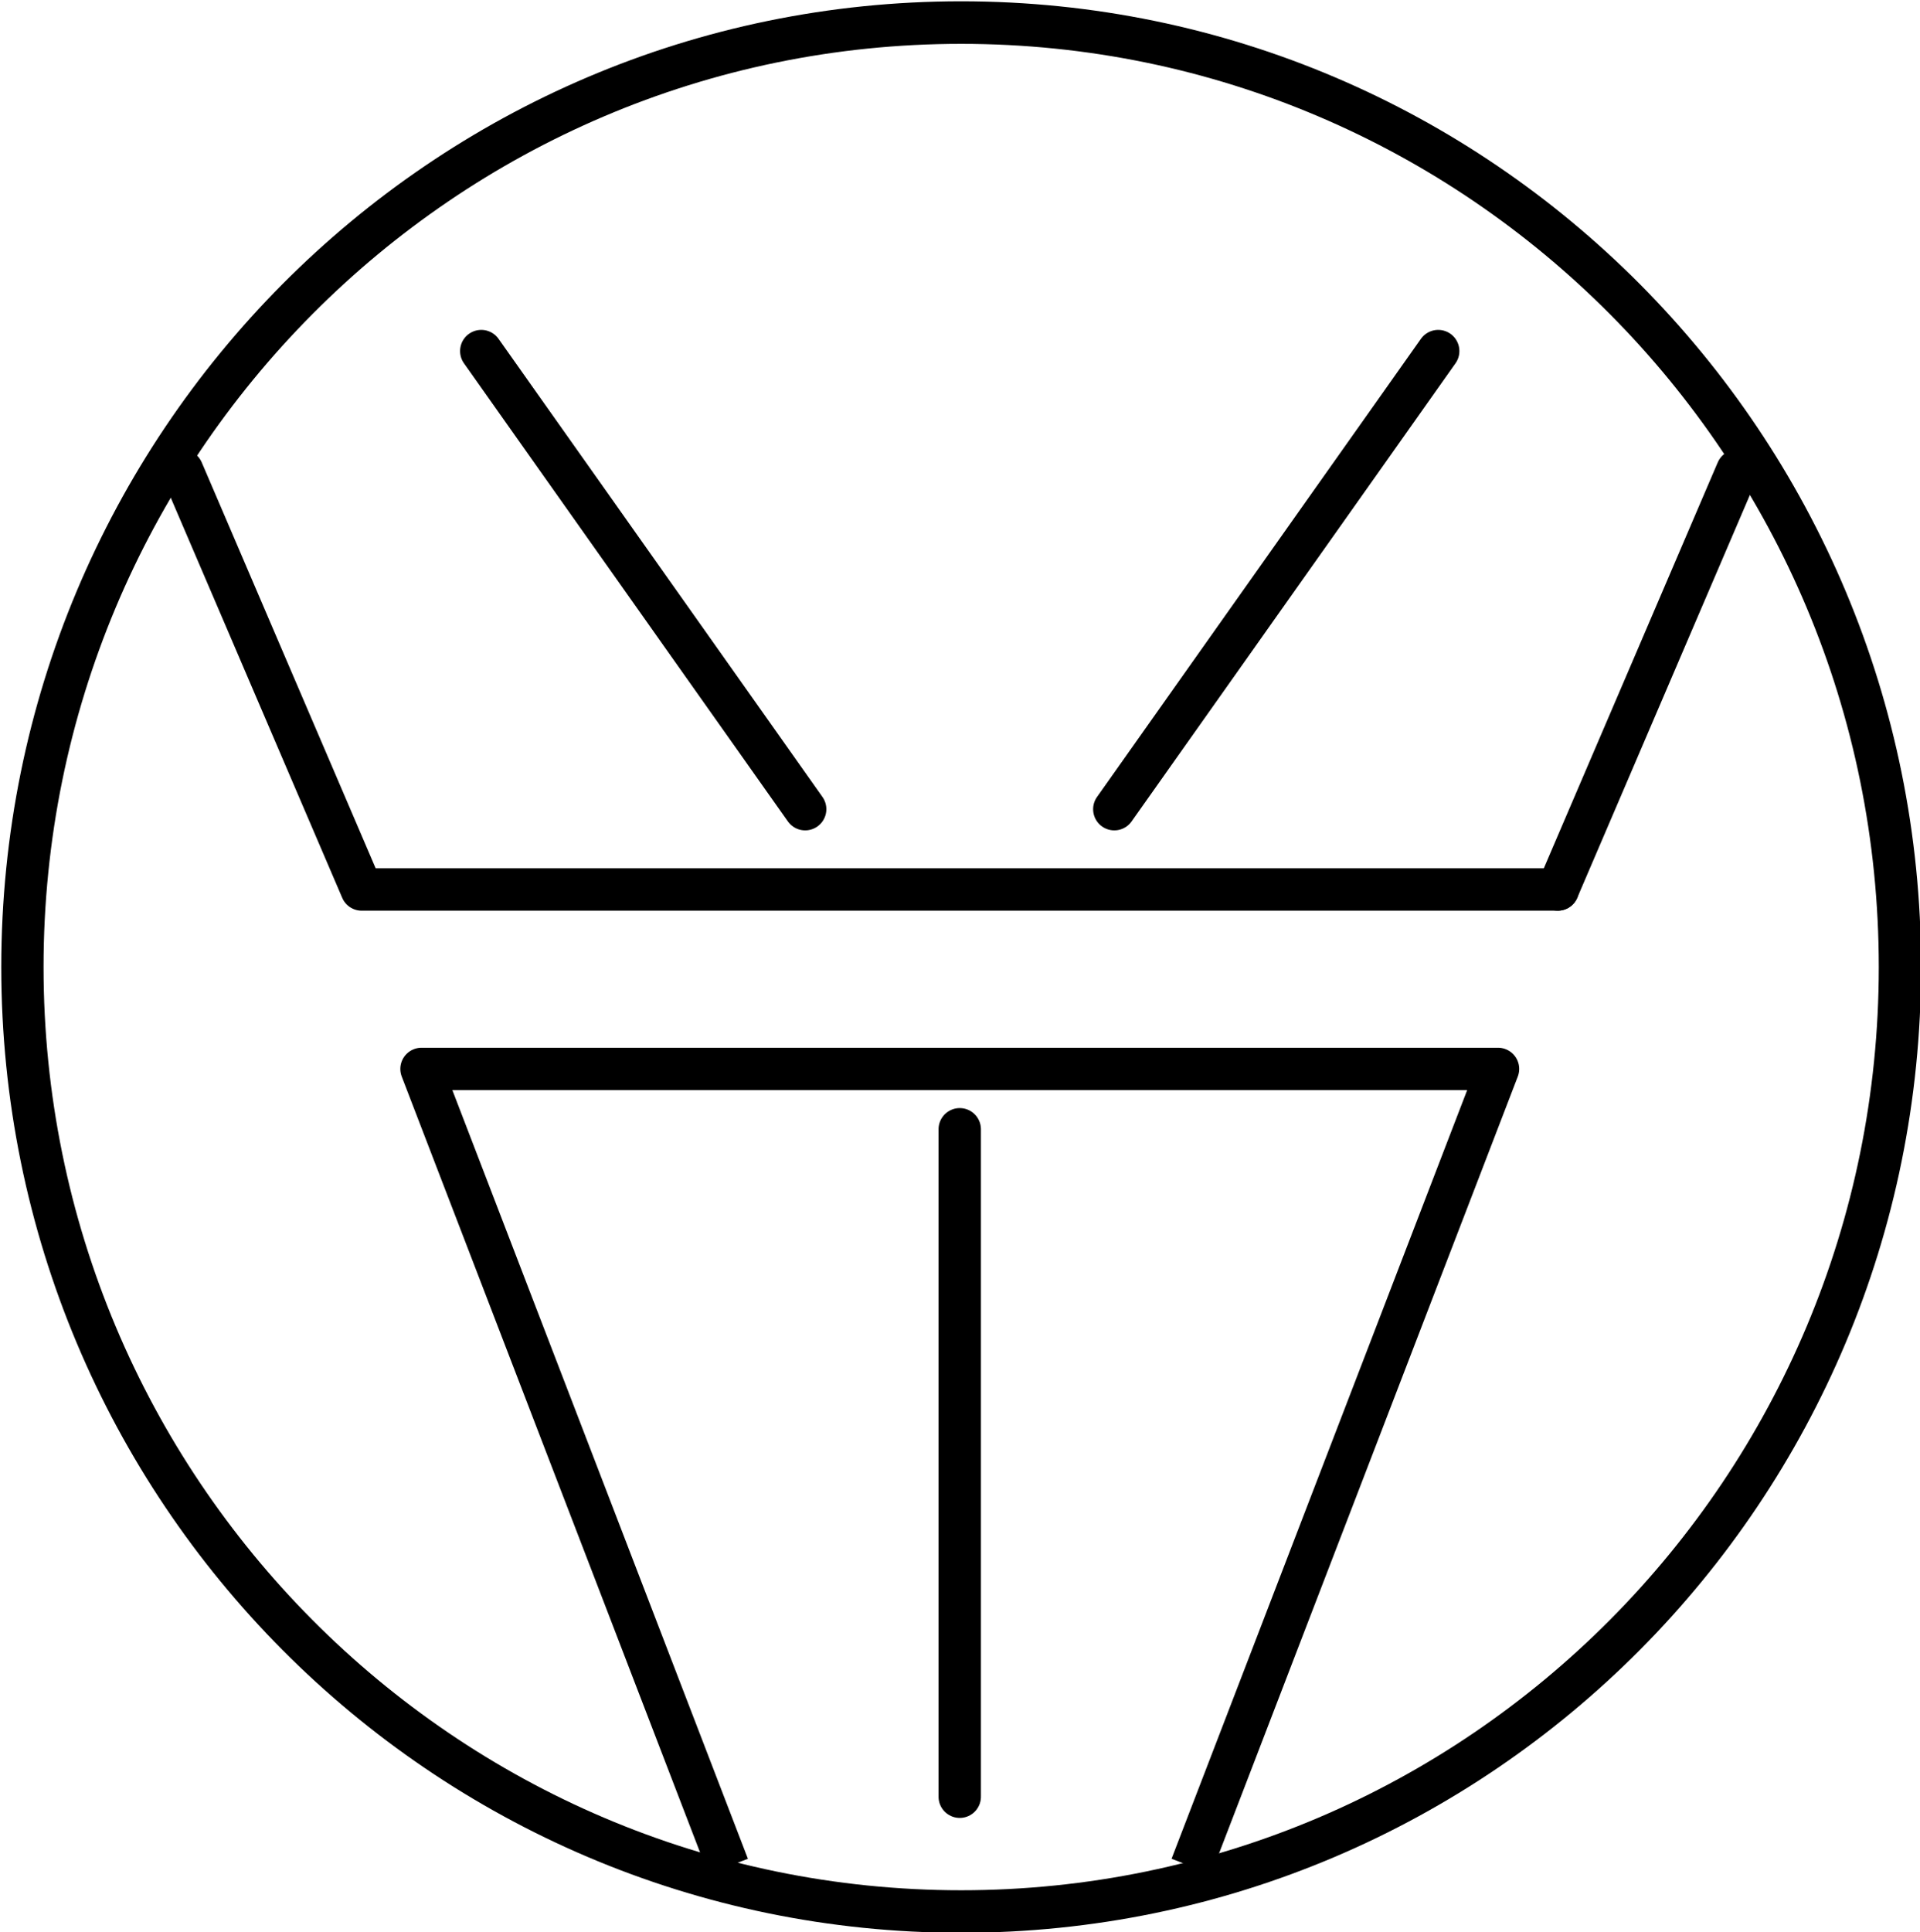 <?xml version="1.0" encoding="UTF-8" standalone="no"?>
<!-- Created with Inkscape (http://www.inkscape.org/) -->

<svg
   xmlns:dc="http://purl.org/dc/elements/1.1/"
   xmlns:cc="http://creativecommons.org/ns#"
   xmlns:rdf="http://www.w3.org/1999/02/22-rdf-syntax-ns#"
   xmlns:svg="http://www.w3.org/2000/svg"
   xmlns="http://www.w3.org/2000/svg"
   xmlns:sodipodi="http://sodipodi.sourceforge.net/DTD/sodipodi-0.dtd"
   xmlns:inkscape="http://www.inkscape.org/namespaces/inkscape"
   width="41.969"
   height="42.229"
   id="svg4102"
   version="1.1"
   inkscape:version="0.48.4 r9939"
   sodipodi:docname="scroll_pump.svg">
  <defs
     id="defs4104">
    <inkscape:path-effect
       effect="spiro"
       id="path-effect3004-1-4-5-5-2-4-7-6"
       is_visible="true" />
    <inkscape:path-effect
       effect="spiro"
       id="path-effect5500-6-2"
       is_visible="true" />
    <inkscape:path-effect
       effect="spiro"
       id="path-effect3004-1-4-5-5-2-4-7-90-7"
       is_visible="true" />
    <inkscape:path-effect
       effect="spiro"
       id="path-effect5500-6-0-5"
       is_visible="true" />
    <inkscape:path-effect
       effect="spiro"
       id="path-effect3004-1-0-9-1-5-7-8-6-78-4"
       is_visible="true" />
    <inkscape:path-effect
       effect="spiro"
       id="path-effect3004-1-9-3-1-1-57-0-3-1-8-0"
       is_visible="true" />
    <inkscape:path-effect
       effect="spiro"
       id="path-effect3004-1-4-5-5-7-6-6-0-9-5"
       is_visible="true" />
    <inkscape:path-effect
       effect="spiro"
       id="path-effect3004-1-9-9-7-6-73-7-0-4-9-4"
       is_visible="true" />
    <inkscape:path-effect
       effect="spiro"
       id="path-effect3004-1-9-9-7-6-0-5-5-5-6-2-7"
       is_visible="true" />
    <inkscape:path-effect
       effect="spiro"
       id="path-effect3004-1-0-9-1-5-7-8-6-7-4-2"
       is_visible="true" />
    <inkscape:path-effect
       effect="spiro"
       id="path-effect3004-1-9-3-1-1-57-0-3-1-6-9-1"
       is_visible="true" />
    <inkscape:path-effect
       effect="spiro"
       id="path-effect3004-1-4-5-5-7-6-6-0-4-9-4"
       is_visible="true" />
    <inkscape:path-effect
       effect="spiro"
       id="path-effect3004-1-9-9-7-6-73-7-0-4-6-5-9"
       is_visible="true" />
    <inkscape:path-effect
       effect="spiro"
       id="path-effect3004-1-9-9-7-6-0-5-5-5-6-3-8-9"
       is_visible="true" />
    <inkscape:path-effect
       effect="spiro"
       id="path-effect3004-1-0-9-1-5-7-0-1-2-3-7"
       is_visible="true" />
    <inkscape:path-effect
       effect="spiro"
       id="path-effect3004-1-9-3-1-1-57-0-0-7-1-30-8"
       is_visible="true" />
    <inkscape:path-effect
       effect="spiro"
       id="path-effect3004-1-4-5-5-7-6-5-4-5-4-2"
       is_visible="true" />
    <inkscape:path-effect
       effect="spiro"
       id="path-effect3004-1-9-9-7-6-73-7-5-0-0-5-7"
       is_visible="true" />
    <inkscape:path-effect
       effect="spiro"
       id="path-effect3004-11-5-3-4-65-5-3-9-2-72-8"
       is_visible="true" />
    <inkscape:path-effect
       effect="spiro"
       id="path-effect3004-1-9-9-7-6-0-5-5-6-4-6-5-0"
       is_visible="true" />
    <inkscape:path-effect
       effect="spiro"
       id="path-effect3004-11-5-7-03-4-8-2"
       is_visible="true" />
    <inkscape:path-effect
       effect="spiro"
       id="path-effect3004-1-0-9-1-5-0-0"
       is_visible="true" />
    <inkscape:path-effect
       effect="spiro"
       id="path-effect3004-1-9-3-1-1-57-4-8"
       is_visible="true" />
    <inkscape:path-effect
       effect="spiro"
       id="path-effect3004-1-4-5-5-7-5-9"
       is_visible="true" />
    <inkscape:path-effect
       effect="spiro"
       id="path-effect3004-1-9-9-7-6-73-76-2"
       is_visible="true" />
    <inkscape:path-effect
       effect="spiro"
       id="path-effect3004-1-9-9-7-6-0-5-2-8"
       is_visible="true" />
    <inkscape:path-effect
       effect="spiro"
       id="path-effect3004-1-0-9-1-5-7-81-2"
       is_visible="true" />
    <inkscape:path-effect
       effect="spiro"
       id="path-effect3004-1-9-3-1-1-57-0-5-0"
       is_visible="true" />
    <inkscape:path-effect
       effect="spiro"
       id="path-effect3004-1-4-5-5-7-6-8-5"
       is_visible="true" />
    <inkscape:path-effect
       effect="spiro"
       id="path-effect3004-1-9-9-7-6-73-7-6-5"
       is_visible="true" />
    <inkscape:path-effect
       effect="spiro"
       id="path-effect3004-11-5-3-4-65-5-4-2"
       is_visible="true" />
    <inkscape:path-effect
       effect="spiro"
       id="path-effect3004-1-9-9-7-6-0-5-5-2-7"
       is_visible="true" />
    <inkscape:path-effect
       effect="spiro"
       id="path-effect3004-1-0-9-1-5-7-0-11-6"
       is_visible="true" />
    <inkscape:path-effect
       effect="spiro"
       id="path-effect3004-1-9-3-1-1-57-0-0-3-7"
       is_visible="true" />
    <inkscape:path-effect
       effect="spiro"
       id="path-effect3004-1-4-5-5-7-6-5-75-8"
       is_visible="true" />
    <inkscape:path-effect
       effect="spiro"
       id="path-effect3004-1-9-9-7-6-73-7-5-9-7"
       is_visible="true" />
    <inkscape:path-effect
       effect="spiro"
       id="path-effect3004-1-9-9-7-6-0-5-5-6-86-8"
       is_visible="true" />
    <inkscape:path-effect
       effect="spiro"
       id="path-effect3004-6-4-5-4-7-1"
       is_visible="true" />
    <inkscape:path-effect
       effect="spiro"
       id="path-effect3004-1-6-7-7-5-3-6"
       is_visible="true" />
    <inkscape:path-effect
       effect="spiro"
       id="path-effect3004-1-9-67-1-8-9-4-0"
       is_visible="true" />
    <inkscape:path-effect
       effect="spiro"
       id="path-effect3004-1-3-7-3-6-9-7-9"
       is_visible="true" />
    <inkscape:path-effect
       effect="spiro"
       id="path-effect3004-1-9-0-8-3-3-3-1-5"
       is_visible="true" />
    <inkscape:path-effect
       effect="spiro"
       id="path-effect3004-1-8-4-1-4-2-3-8"
       is_visible="true" />
    <inkscape:path-effect
       effect="spiro"
       id="path-effect3004-1-9-2-4-7-2-6-4-9"
       is_visible="true" />
    <inkscape:path-effect
       effect="spiro"
       id="path-effect3004-1-1-8-4-4-2-3-0"
       is_visible="true" />
    <inkscape:path-effect
       effect="spiro"
       id="path-effect3004-1-9-4-9-1-9-8-9-0"
       is_visible="true" />
    <inkscape:path-effect
       effect="spiro"
       id="path-effect3004-1-82-6-5-6-8-3-0"
       is_visible="true" />
    <inkscape:path-effect
       effect="spiro"
       id="path-effect3004-1-9-7-7-1-0-5-4-7"
       is_visible="true" />
    <inkscape:path-effect
       effect="spiro"
       id="path-effect3004-1-2-7-6-0-5-2-2"
       is_visible="true" />
    <inkscape:path-effect
       effect="spiro"
       id="path-effect3004-1-9-6-4-8-1-8-4-5"
       is_visible="true" />
    <inkscape:path-effect
       effect="spiro"
       id="path-effect3004-1-90-4-2-9-1-5-5"
       is_visible="true" />
    <inkscape:path-effect
       effect="spiro"
       id="path-effect3004-1-9-1-0-0-0-5-5-2"
       is_visible="true" />
    <inkscape:path-effect
       effect="spiro"
       id="path-effect3004-1-0-65-6-1-7-5-1"
       is_visible="true" />
    <inkscape:path-effect
       effect="spiro"
       id="path-effect3004-1-9-3-7-8-1-6-7-4"
       is_visible="true" />
    <inkscape:path-effect
       effect="spiro"
       id="path-effect3004-1-4-2-3-8-3-6-8"
       is_visible="true" />
    <inkscape:path-effect
       effect="spiro"
       id="path-effect3004-1-9-9-2-8-6-6-3-6"
       is_visible="true" />
    <inkscape:path-effect
       effect="spiro"
       id="path-effect3004-1-5-5-7-9-8-18-4"
       is_visible="true" />
    <inkscape:path-effect
       effect="spiro"
       id="path-effect3004-1-9-00-12-6-5-9-6-6"
       is_visible="true" />
    <inkscape:path-effect
       effect="spiro"
       id="path-effect3004-11-9-9-9-7-5-8"
       is_visible="true" />
    <marker
       inkscape:stockid="Arrow1Mend"
       orient="auto"
       refY="0"
       refX="0"
       id="Arrow1Mend"
       style="overflow:visible">
      <path
         inkscape:connector-curvature="0"
         id="path5043"
         d="M 0,0 L 5,-5 L -12.5,0 L 5,5 L 0,0 z"
         style="fill-rule:evenodd;stroke:#000000;stroke-width:1pt;marker-start:none"
         transform="matrix(-0.4,0,0,-0.4,-4,0)" />
    </marker>
    <marker
       inkscape:stockid="Arrow1Mend"
       orient="auto"
       refY="0"
       refX="0"
       id="marker6949"
       style="overflow:visible">
      <path
         inkscape:connector-curvature="0"
         id="path6951"
         d="M 0,0 L 5,-5 L -12.5,0 L 5,5 L 0,0 z"
         style="fill-rule:evenodd;stroke:#000000;stroke-width:1pt;marker-start:none"
         transform="matrix(-0.4,0,0,-0.4,-4,0)" />
    </marker>
    <marker
       inkscape:stockid="Arrow1Mend"
       orient="auto"
       refY="0"
       refX="0"
       id="marker6953"
       style="overflow:visible">
      <path
         inkscape:connector-curvature="0"
         id="path6955"
         d="M 0,0 L 5,-5 L -12.5,0 L 5,5 L 0,0 z"
         style="fill-rule:evenodd;stroke:#000000;stroke-width:1pt;marker-start:none"
         transform="matrix(-0.4,0,0,-0.4,-4,0)" />
    </marker>
    <inkscape:path-effect
       effect="spiro"
       id="path-effect22425-4-3"
       is_visible="true" />
    <inkscape:path-effect
       effect="spiro"
       id="path-effect22429-1-5"
       is_visible="true" />
    <inkscape:path-effect
       effect="spiro"
       id="path-effect22433-9-5"
       is_visible="true" />
  </defs>
  <sodipodi:namedview
     id="base"
     pagecolor="#ffffff"
     bordercolor="#666666"
     borderopacity="1.0"
     inkscape:pageopacity="0.0"
     inkscape:pageshadow="2"
     inkscape:zoom="5.12"
     inkscape:cx="-7.4892307"
     inkscape:cy="49.729537"
     inkscape:document-units="px"
     inkscape:current-layer="svg4102"
     showgrid="false"
     fit-margin-top="0"
     fit-margin-left="0"
     fit-margin-right="0"
     fit-margin-bottom="0"
     inkscape:window-width="1234"
     inkscape:window-height="711"
     inkscape:window-x="2050"
     inkscape:window-y="201"
     inkscape:window-maximized="0" />
  <g
     inkscape:label="Layer 1"
     inkscape:groupmode="layer"
     id="layer1"
     transform="translate(-2.148,9.57)">
    <g
       id="icon_diff_ion_pump"
       inkscape:label="icon_diff_ion_pump"
       transform="translate(-0.311,0.012)">
      <desc
         id="desc7021">Differential Ion Pump</desc>
      <path
         transform="matrix(0.684,0,0,-0.688,-92.811,158.848)"
         d="M 200,214.094 C 200,230.663 186.569,244.094 170,244.094 C 153.431,244.094 140,230.663 140,214.094 C 140,197.526 153.431,184.094 170,184.094 C 186.569,184.094 200,197.526 200,214.094 z"
         sodipodi:ry="30"
         sodipodi:rx="30"
         sodipodi:cy="214.09448"
         sodipodi:cx="170"
         id="path5631-3-2-7"
         style="fill:#ffffff;fill-opacity:1;fill-rule:evenodd;stroke:#000000;stroke-width:1.351;stroke-linecap:round;stroke-linejoin:round;stroke-miterlimit:4;stroke-opacity:1;stroke-dasharray:none;stroke-dashoffset:0;display:inline"
         sodipodi:type="arc" />
      <g
         inkscape:label="icon_diff_ion_pump"
         id="g5073"
         style="display:inline"
         transform="matrix(0,1.25,1.25,0,-190.096,-909.881)">
        <desc
           id="desc5197">Differential ion pump</desc>
        <path
           style="fill:none;stroke:#000000;stroke-width:0.741;stroke-linecap:round;stroke-linejoin:miter;stroke-miterlimit:4;stroke-opacity:1;stroke-dasharray:none;marker-end:url(#Arrow1Mend)"
           d="M 739.982,170.827 L 751.651,170.827"
           id="path5637-3-0-0"
           inkscape:connector-curvature="0"
           sodipodi:nodetypes="cc" />
        <path
           style="fill:none;stroke:#000000;stroke-width:0.741;stroke-linecap:round;stroke-linejoin:miter;stroke-miterlimit:4;stroke-opacity:1;stroke-dasharray:none;marker-end:url(#Arrow1Mend)"
           d="M 734.386,173.53 L 726.377,179.194"
           id="path5639-2-8-3"
           inkscape:connector-curvature="0"
           sodipodi:nodetypes="cc" />
        <path
           style="fill:none;stroke:#000000;stroke-width:0.741;stroke-linecap:round;stroke-linejoin:miter;stroke-miterlimit:4;stroke-opacity:1;stroke-dasharray:none;marker-end:url(#Arrow1Mend)"
           d="M 734.386,168.124 L 726.377,162.46"
           id="path5641-9-6-5"
           inkscape:connector-curvature="0"
           sodipodi:nodetypes="cc" />
        <path
           style="fill:none;stroke:#000000;stroke-width:0.741;stroke-linecap:round;stroke-linejoin:round;stroke-miterlimit:4;stroke-opacity:1;stroke-dasharray:none"
           d="M 728.469,157.231 L 735.79,160.369 L 735.79,181.285"
           id="path22423-0"
           inkscape:path-effect="#path-effect22425-4-3"
           inkscape:original-d="M 728.46913,157.23129 L 735.78993,160.36878 L 735.78993,181.28538"
           inkscape:connector-curvature="0"
           sodipodi:nodetypes="ccc" />
        <path
           style="fill:none;stroke:#000000;stroke-width:0.741;stroke-linecap:round;stroke-linejoin:round;stroke-miterlimit:4;stroke-opacity:1;stroke-dasharray:none"
           d="M 728.469,184.423 L 735.79,181.285"
           id="path22427-9"
           inkscape:path-effect="#path-effect22429-1-5"
           inkscape:original-d="M 728.46913,184.42287 L 735.78993,181.28538"
           inkscape:connector-curvature="0" />
        <path
           style="fill:none;stroke:#000000;stroke-width:0.741;stroke-linecap:square;stroke-linejoin:round;stroke-miterlimit:4;stroke-opacity:1;stroke-dasharray:none"
           d="M 752.523,175.01 L 738.927,180.24 L 738.927,161.415 L 752.523,166.644"
           id="path22431-1"
           inkscape:path-effect="#path-effect22433-9-5"
           inkscape:original-d="M 752.52321,175.0104 L 738.92742,180.23955 L 738.92742,161.41461 L 752.52321,166.64376"
           inkscape:connector-curvature="0" />
      </g>
    </g>
  </g>
</svg>
